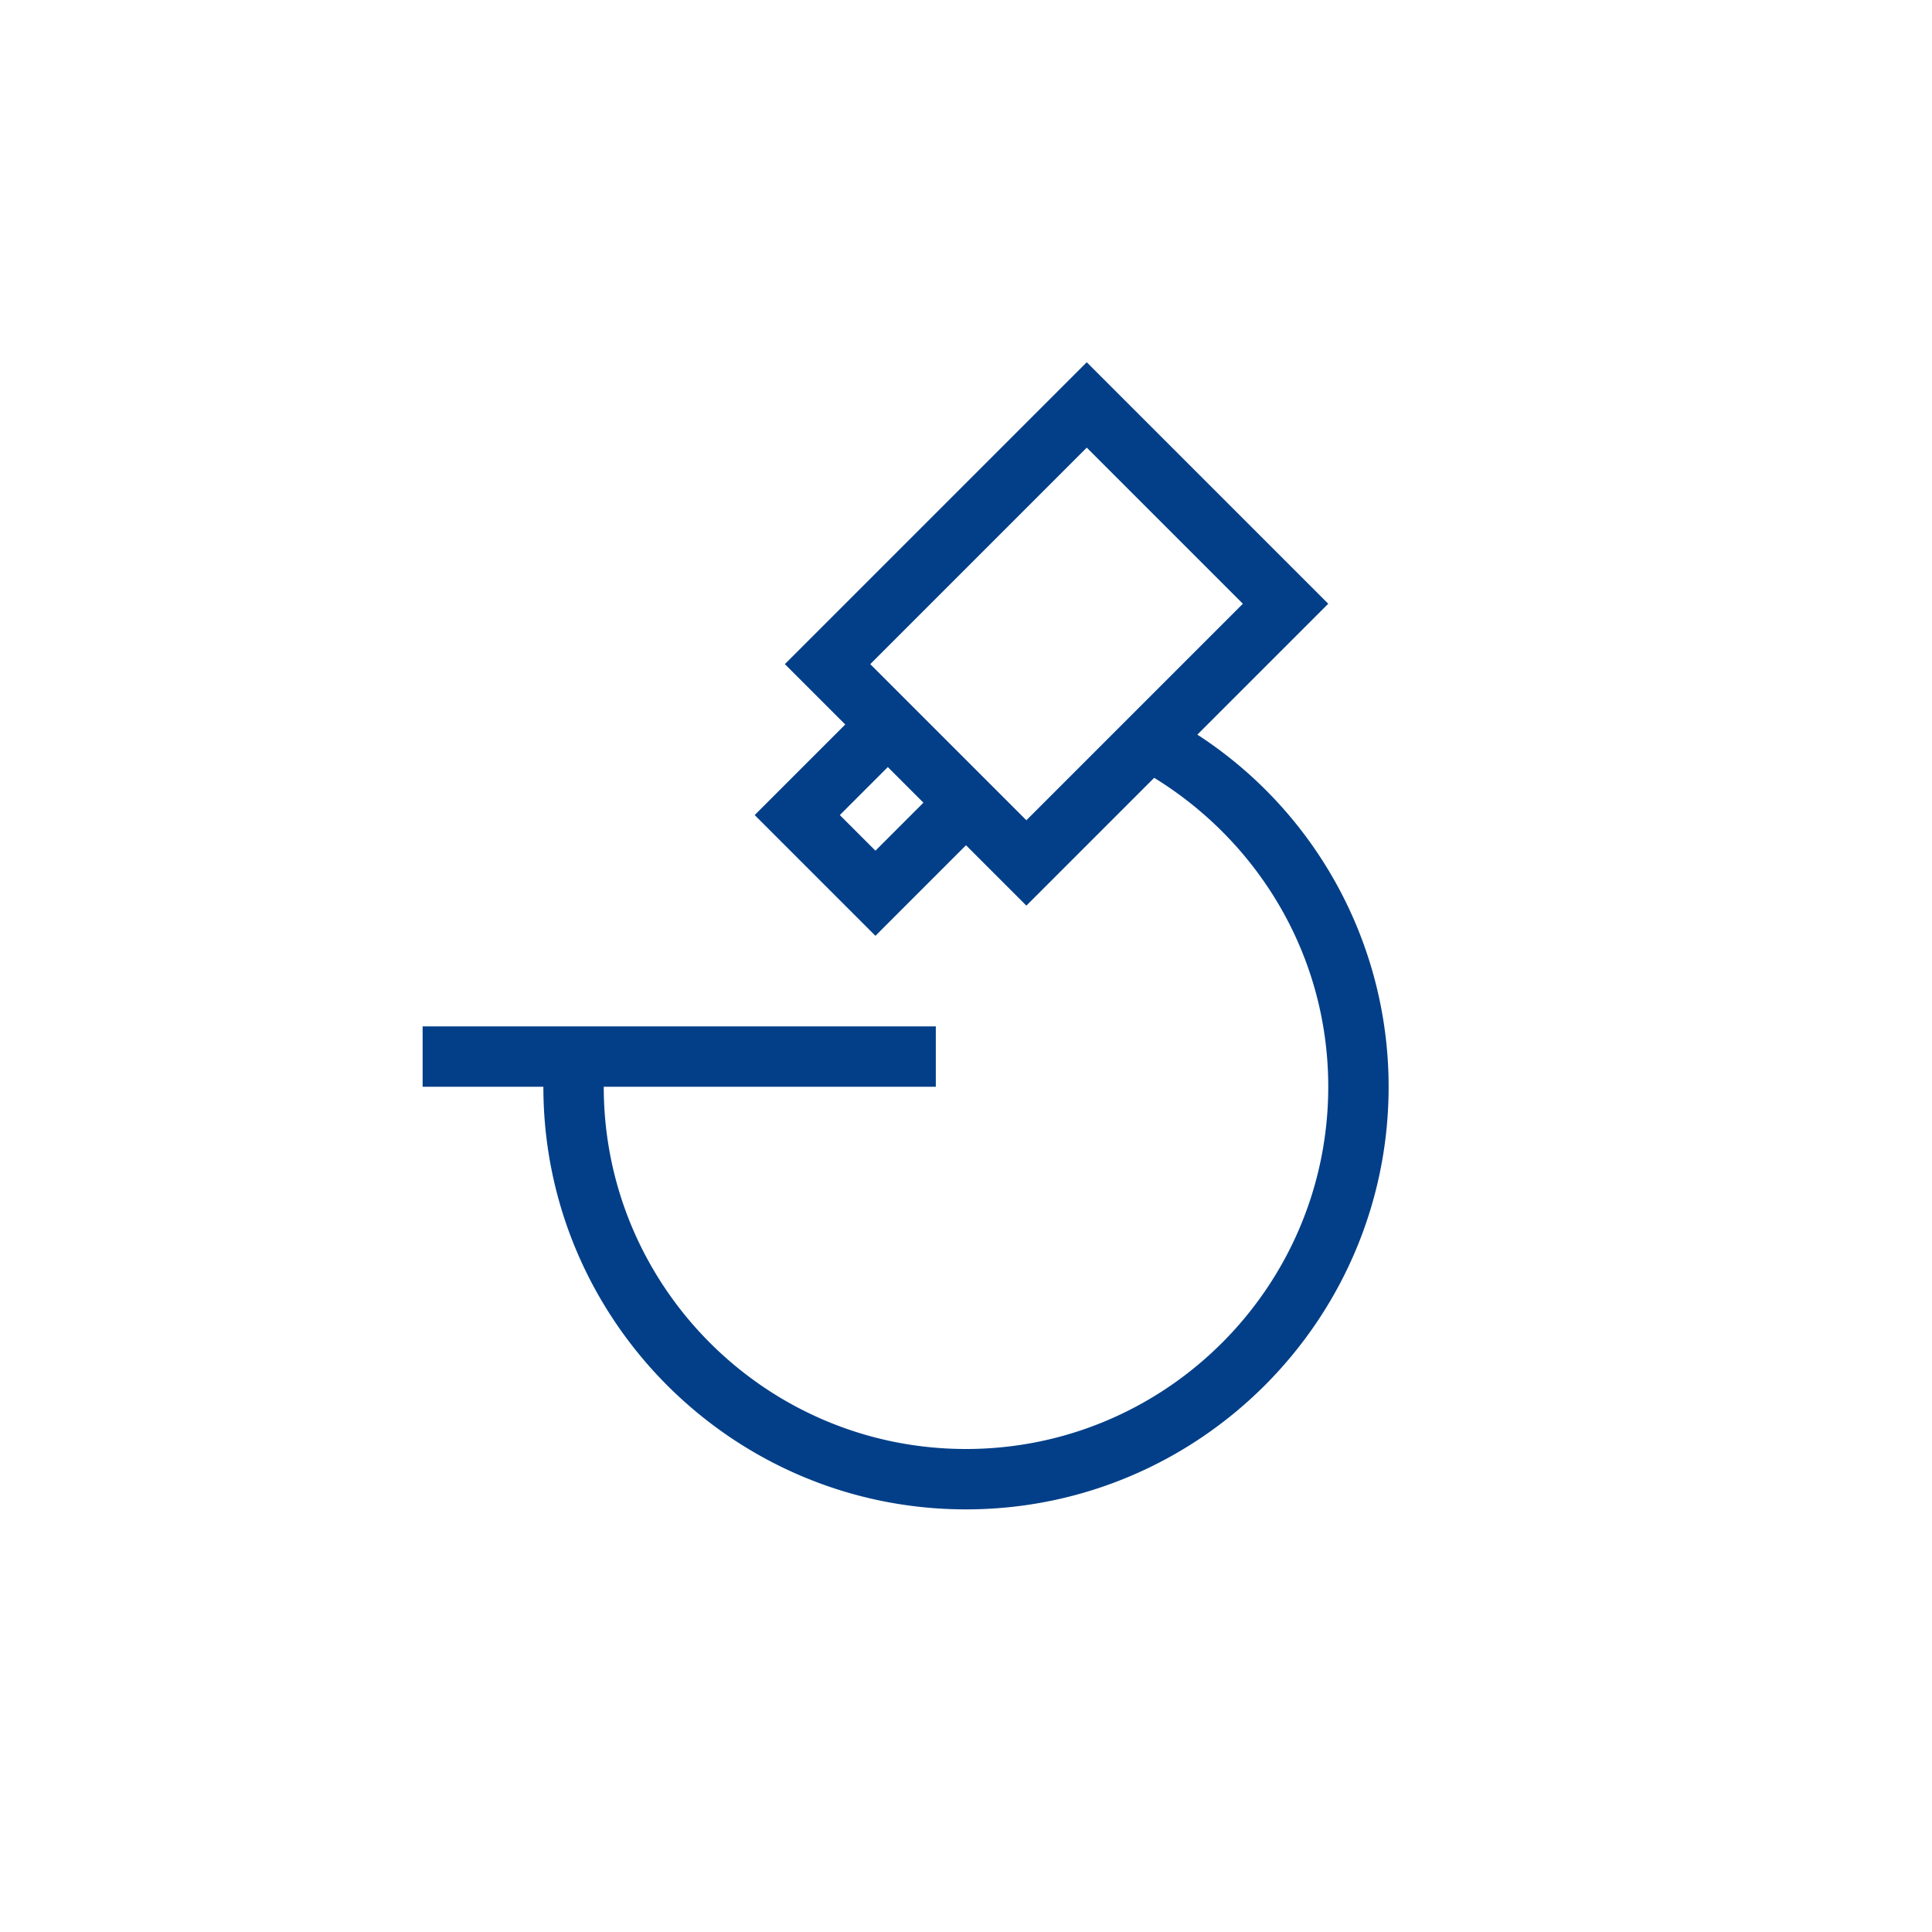 <?xml version="1.0" encoding="UTF-8"?>
<svg xmlns="http://www.w3.org/2000/svg" viewBox="0 0 32 32"><path fill="none" d="M0 0h32v32H0z"/><path fill="#00bdf2" d="M19.832 12.168L22 10l-4-4-5 5 1 1-1.5 1.5 2 2L16 14l1 1 2.117-2.117C20.843 13.945 22 15.83 22 18c0 3.31-2.69 6-6 6s-6-2.69-6-6h5.5v-1H7v1h2c0 3.86 3.14 7 7 7s7-3.14 7-7a6.95 6.95 0 0 0-3.168-5.832zM14.5 14.09l-.59-.59.795-.795.59.59-.795.795zM14.414 11L18 7.414 20.586 10 17 13.586 14.414 11z" style="fill: #023f88;"/></svg>
